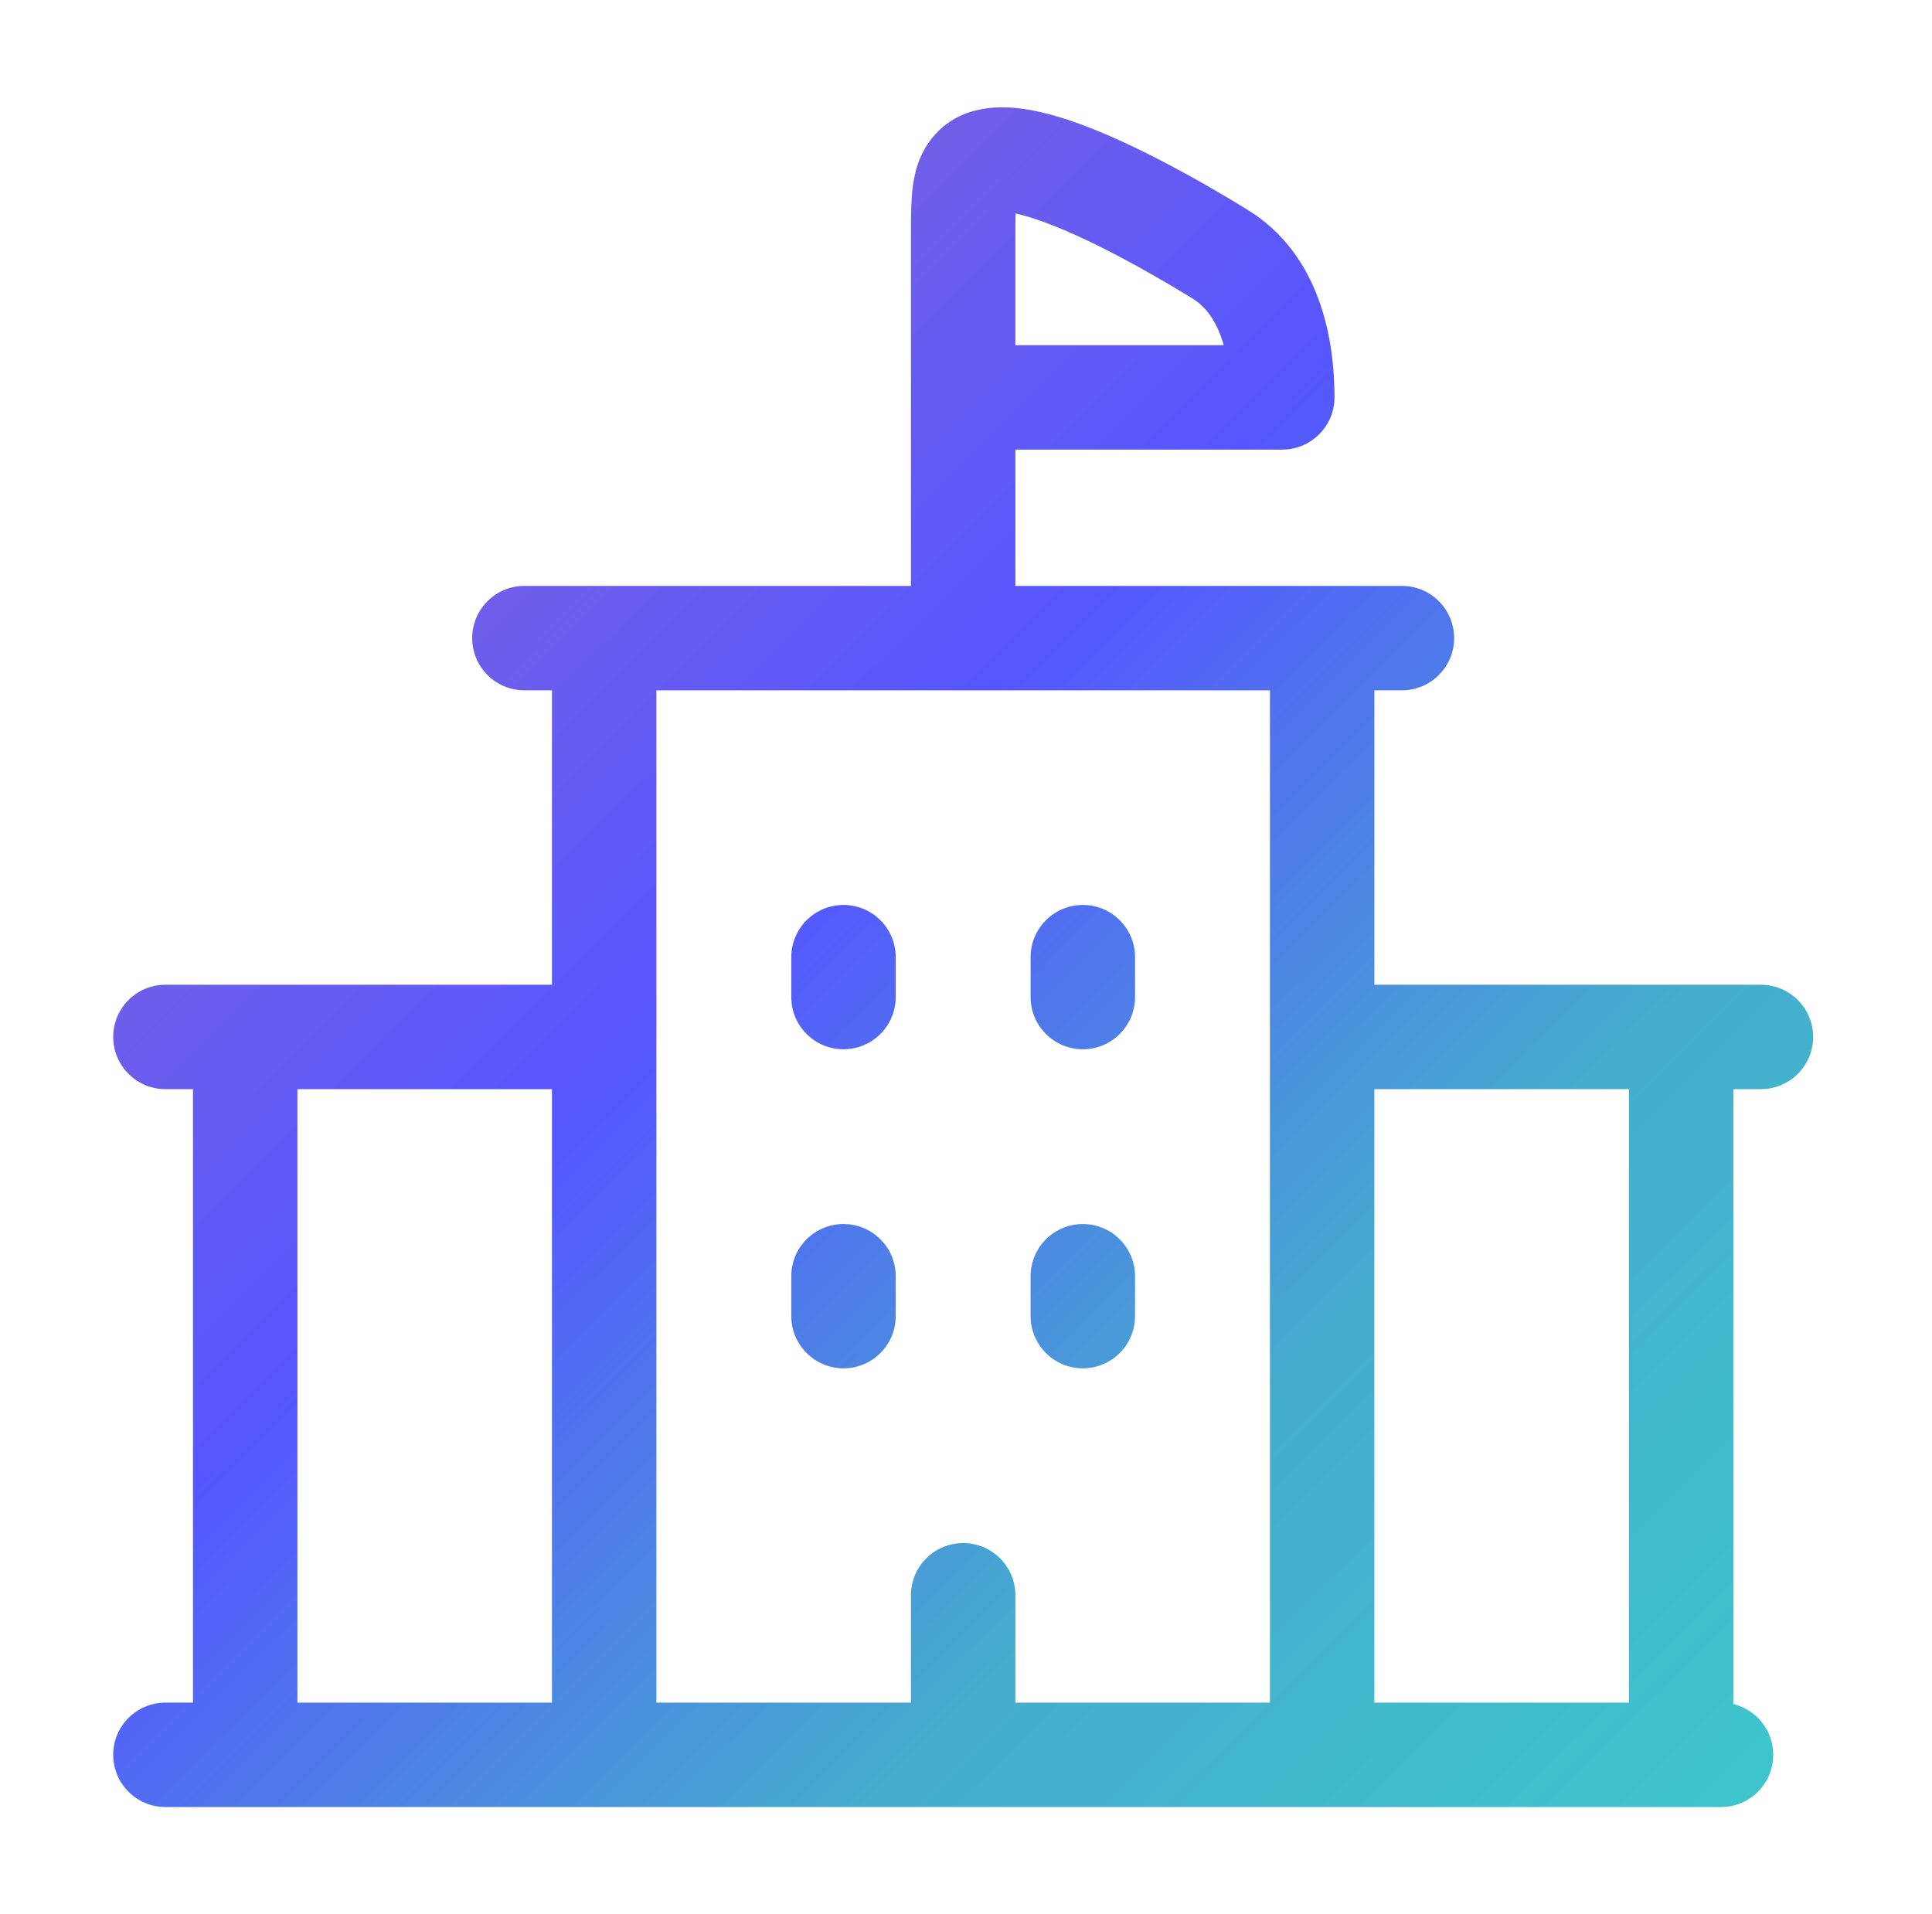 <svg width="111" height="110" viewBox="0 0 111 110" fill="none" xmlns="http://www.w3.org/2000/svg">
<path d="M9.504 97.833C7.847 97.833 6.504 99.176 6.504 100.833C6.504 102.49 7.847 103.833 9.504 103.833V97.833ZM98.879 103.833C100.536 103.833 101.879 102.49 101.879 100.833C101.879 99.176 100.536 97.833 98.879 97.833V103.833ZM17.087 59.583C17.087 57.926 15.744 56.583 14.087 56.583C12.43 56.583 11.087 57.926 11.087 59.583H17.087ZM11.087 100.833C11.087 102.49 12.43 103.833 14.087 103.833C15.744 103.833 17.087 102.49 17.087 100.833H11.087ZM99.587 59.583C99.587 57.926 98.244 56.583 96.587 56.583C94.93 56.583 93.587 57.926 93.587 59.583H99.587ZM93.587 100.833C93.587 102.49 94.93 103.833 96.587 103.833C98.244 103.833 99.587 102.49 99.587 100.833H93.587ZM37.712 36.666C37.712 35.009 36.369 33.666 34.712 33.666C33.055 33.666 31.712 35.009 31.712 36.666H37.712ZM31.712 100.833C31.712 102.49 33.055 103.833 34.712 103.833C36.369 103.833 37.712 102.49 37.712 100.833H31.712ZM78.962 36.666C78.962 35.009 77.619 33.666 75.962 33.666C74.305 33.666 72.962 35.009 72.962 36.666H78.962ZM72.962 100.833C72.962 102.49 74.305 103.833 75.962 103.833C77.619 103.833 78.962 102.49 78.962 100.833H72.962ZM78.254 56.583C76.597 56.583 75.254 57.926 75.254 59.583C75.254 61.239 76.597 62.583 78.254 62.583V56.583ZM101.171 62.583C102.827 62.583 104.171 61.239 104.171 59.583C104.171 57.926 102.827 56.583 101.171 56.583V62.583ZM9.504 56.583C7.847 56.583 6.504 57.926 6.504 59.583C6.504 61.239 7.847 62.583 9.504 62.583V56.583ZM32.421 62.583C34.077 62.583 35.421 61.239 35.421 59.583C35.421 57.926 34.077 56.583 32.421 56.583V62.583ZM30.129 33.666C28.472 33.666 27.129 35.009 27.129 36.666C27.129 38.323 28.472 39.666 30.129 39.666V33.666ZM80.546 39.666C82.202 39.666 83.546 38.323 83.546 36.666C83.546 35.009 82.202 33.666 80.546 33.666V39.666ZM52.337 36.666C52.337 38.323 53.68 39.666 55.337 39.666C56.994 39.666 58.337 38.323 58.337 36.666H52.337ZM73.671 22.834V25.834C75.327 25.834 76.671 24.491 76.671 22.834H73.671ZM56.008 9.678L58.136 11.793L56.008 9.678ZM70.097 14.604L68.524 17.159L70.097 14.604ZM52.337 100.833C52.337 102.49 53.68 103.833 55.337 103.833C56.994 103.833 58.337 102.49 58.337 100.833H52.337ZM58.337 91.666C58.337 90.009 56.994 88.666 55.337 88.666C53.68 88.666 52.337 90.009 52.337 91.666H58.337ZM51.462 54.999C51.462 53.343 50.119 51.999 48.462 51.999C46.805 51.999 45.462 53.343 45.462 54.999H51.462ZM45.462 57.291C45.462 58.948 46.805 60.291 48.462 60.291C50.119 60.291 51.462 58.948 51.462 57.291H45.462ZM65.212 54.999C65.212 53.343 63.869 51.999 62.212 51.999C60.555 51.999 59.212 53.343 59.212 54.999H65.212ZM59.212 57.291C59.212 58.948 60.555 60.291 62.212 60.291C63.869 60.291 65.212 58.948 65.212 57.291H59.212ZM51.462 73.333C51.462 71.676 50.119 70.333 48.462 70.333C46.805 70.333 45.462 71.676 45.462 73.333H51.462ZM45.462 75.624C45.462 77.281 46.805 78.624 48.462 78.624C50.119 78.624 51.462 77.281 51.462 75.624H45.462ZM65.212 73.333C65.212 71.676 63.869 70.333 62.212 70.333C60.555 70.333 59.212 71.676 59.212 73.333H65.212ZM59.212 75.624C59.212 77.281 60.555 78.624 62.212 78.624C63.869 78.624 65.212 77.281 65.212 75.624H59.212ZM9.504 103.833H98.879V97.833H9.504V103.833ZM11.087 59.583V100.833H17.087V59.583H11.087ZM93.587 59.583V100.833H99.587V59.583H93.587ZM31.712 36.666V100.833H37.712V36.666H31.712ZM72.962 36.666V100.833H78.962V36.666H72.962ZM78.254 62.583H101.171V56.583H78.254V62.583ZM9.504 62.583H32.421V56.583H9.504V62.583ZM30.129 39.666H80.546V33.666H30.129V39.666ZM58.337 36.666V22.834H52.337V36.666H58.337ZM58.337 22.834V13.614H52.337V22.834H58.337ZM73.671 19.834H55.337V25.834H73.671V19.834ZM58.337 13.614C58.337 13.059 58.337 12.624 58.347 12.252C58.356 11.878 58.373 11.64 58.395 11.481C58.435 11.183 58.448 11.48 58.136 11.793L53.881 7.563C52.898 8.552 52.575 9.729 52.448 10.687C52.331 11.559 52.337 12.611 52.337 13.614H58.337ZM58.136 11.793C57.522 12.411 57.048 12.036 58.116 12.223C58.93 12.366 60.062 12.748 61.404 13.334C64.054 14.49 66.906 16.163 68.524 17.159L71.67 12.05C69.987 11.013 66.848 9.163 63.805 7.835C62.302 7.179 60.661 6.578 59.152 6.313C57.897 6.093 55.548 5.886 53.881 7.563L58.136 11.793ZM68.524 17.159C69.916 18.016 70.671 20.005 70.671 22.834H76.671C76.671 19.494 75.853 14.626 71.67 12.05L68.524 17.159ZM58.337 100.833V91.666H52.337V100.833H58.337ZM45.462 54.999V57.291H51.462V54.999H45.462ZM59.212 54.999V57.291H65.212V54.999H59.212ZM45.462 73.333V75.624H51.462V73.333H45.462ZM59.212 73.333V75.624H65.212V73.333H59.212Z" fill="url(#paint0_linear_2229_23482)"/>
<defs>
<linearGradient id="paint0_linear_2229_23482" x1="-35.768" y1="54.719" x2="55.337" y2="146.385" gradientUnits="userSpaceOnUse">
<stop stop-color="#9168CD"/>
<stop offset="0.425" stop-color="#5556FF"/>
<stop offset="0.735" stop-color="#45ADCD"/>
<stop offset="1" stop-color="#3EC4CD"/>
</linearGradient>
</defs>
</svg>
